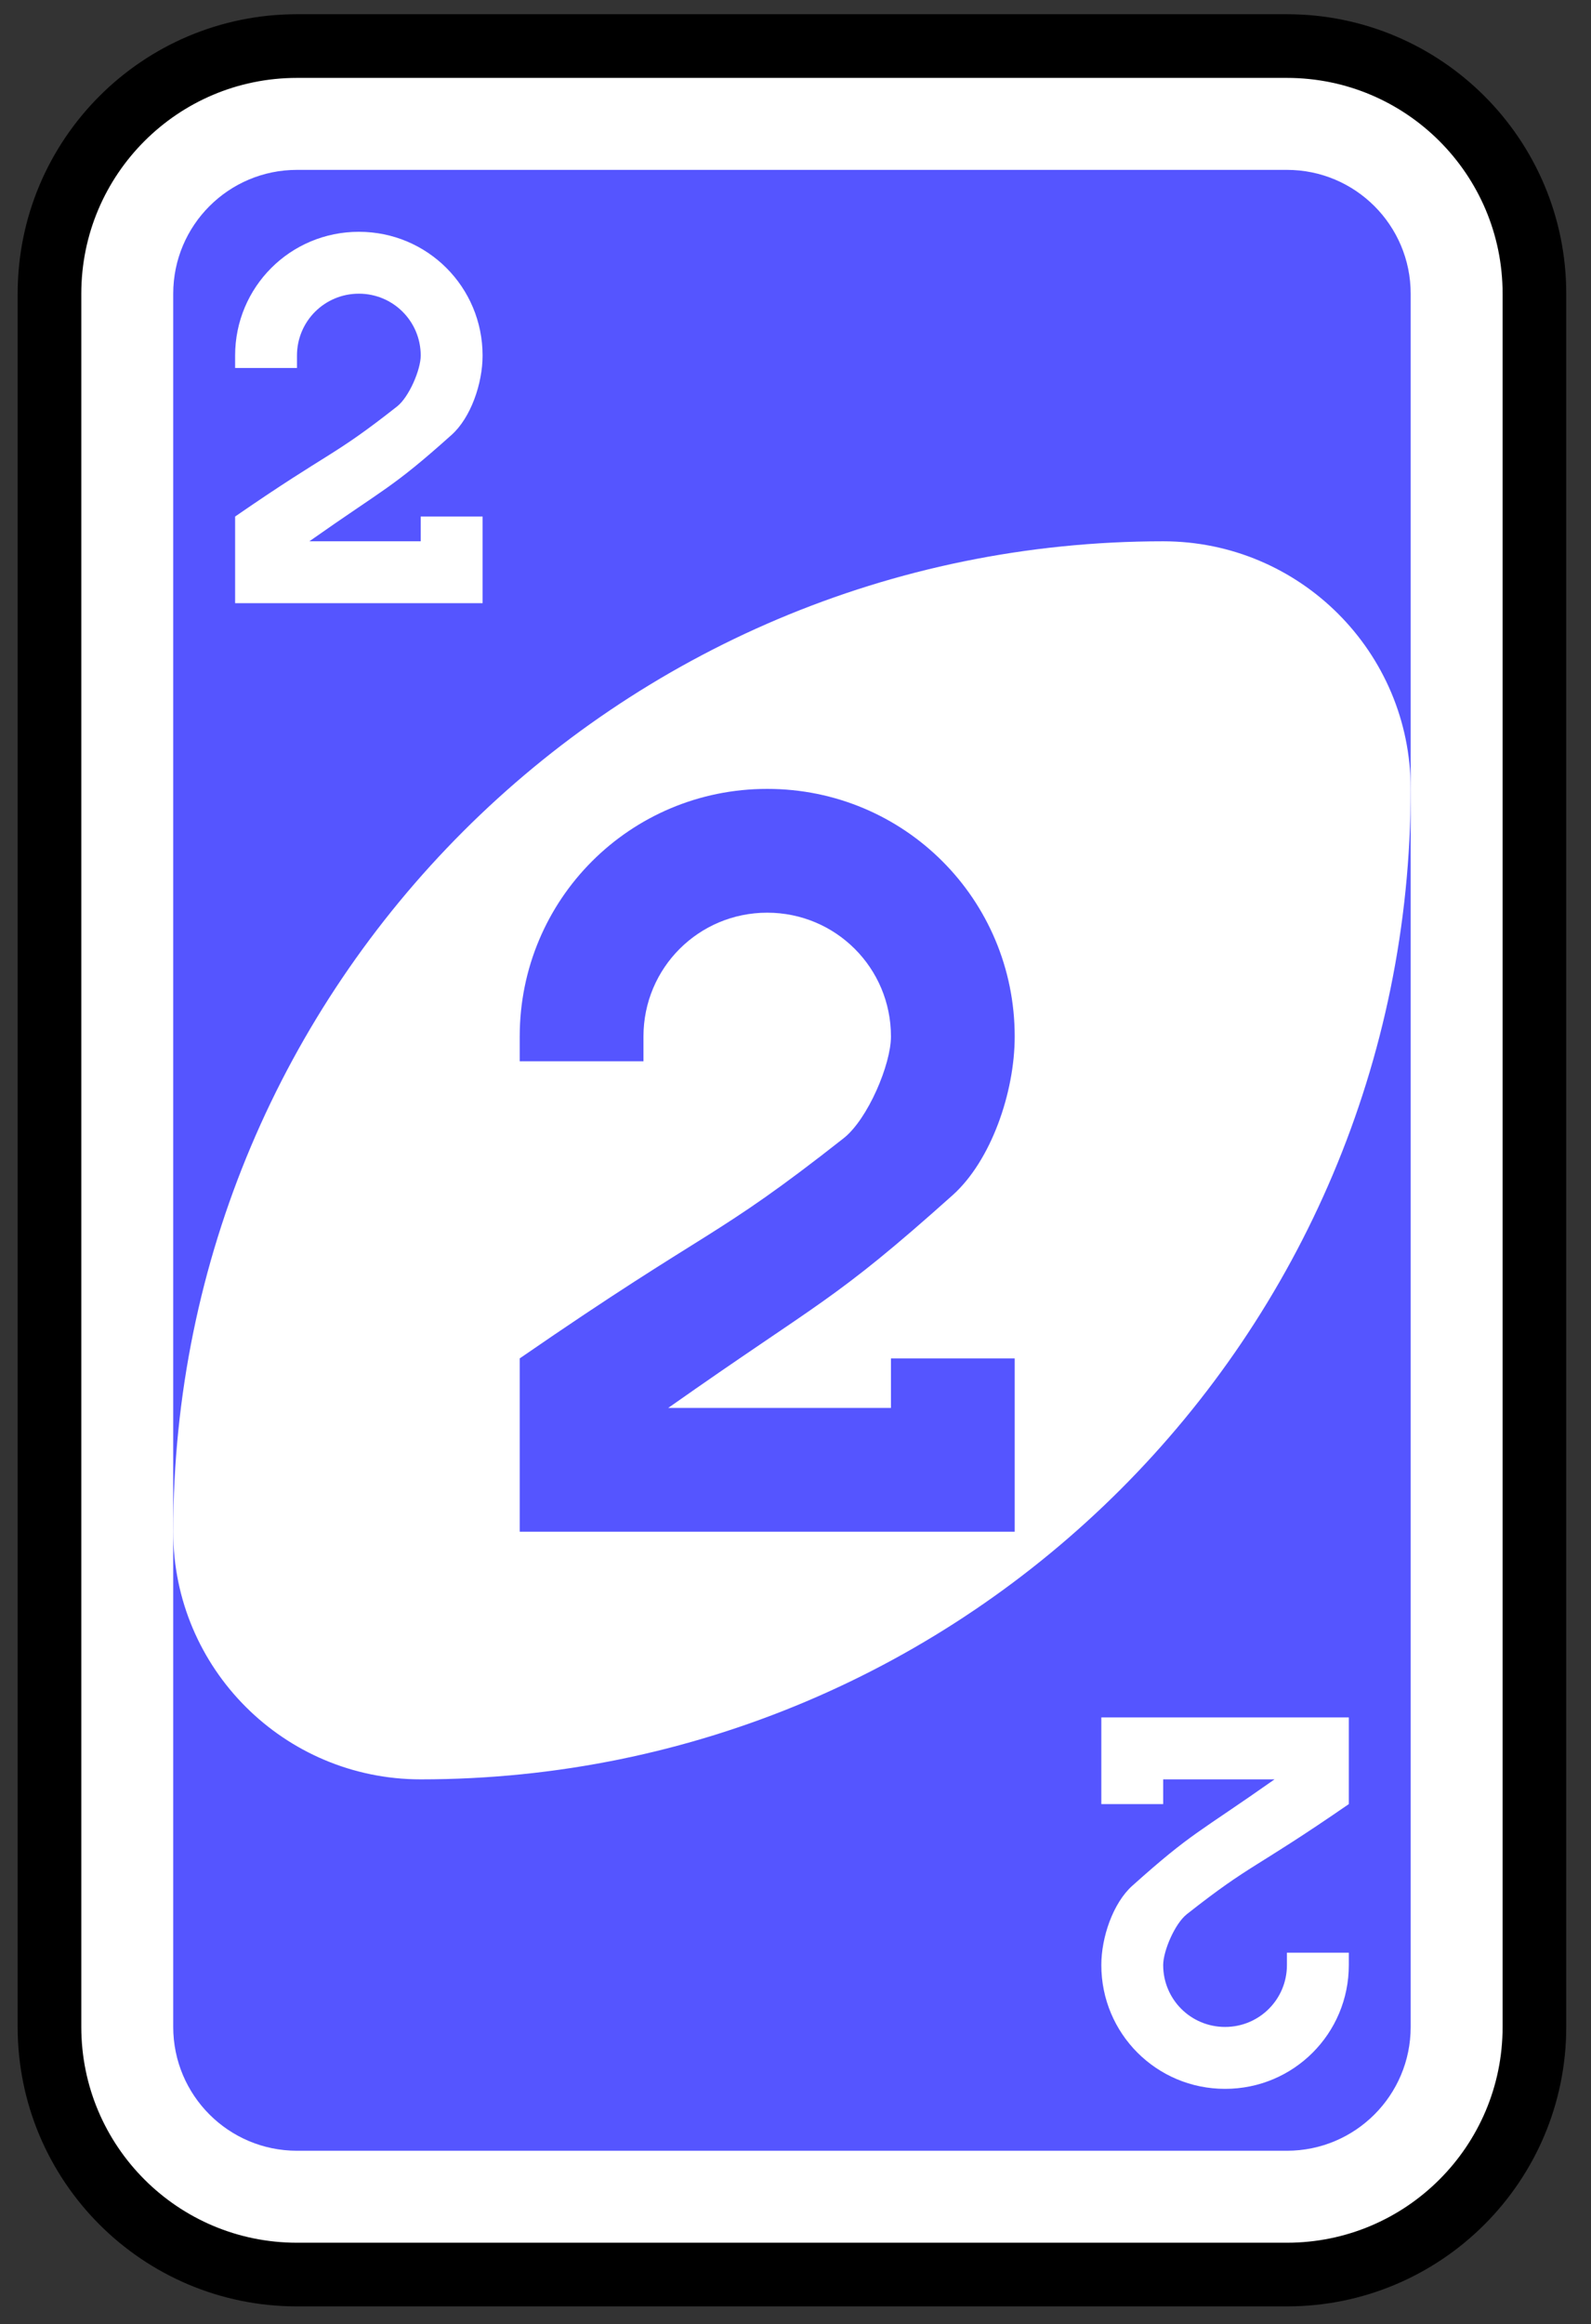 <svg width="50" height="73" viewBox="0 0 50 73" fill="none" xmlns="http://www.w3.org/2000/svg">
<rect x="0" y="0" width="50" height="73" fill="#333333" stroke="none"/>
<path d="M40.444 1.447H9.333C5.037 1.447 1.555 4.929 1.555 9.225V63.669C1.555 67.965 5.037 71.447 9.333 71.447H40.444C44.739 71.447 48.222 67.965 48.222 63.669V9.225C48.222 4.929 44.739 1.447 40.444 1.447Z" fill="white" stroke="black" stroke-width="2"/>
<path d="M40.444 5.336H9.333C7.185 5.336 5.444 7.077 5.444 9.225V63.669C5.444 65.817 7.185 67.558 9.333 67.558H40.444C42.592 67.558 44.333 65.817 44.333 63.669V9.225C44.333 7.077 42.592 5.336 40.444 5.336Z" fill="#5555FF"/>
<path fill-rule="evenodd" clip-rule="evenodd" d="M36.555 17.003C19.373 17.003 5.444 30.932 5.444 48.114C5.444 52.409 8.926 55.892 13.222 55.892C30.404 55.892 44.333 41.963 44.333 24.78C44.333 20.485 40.85 17.003 36.555 17.003Z" fill="white"/>
<path d="M24.111 24.78C19.802 24.78 16.333 28.249 16.333 32.558V33.336H20.222V32.558C20.222 30.404 21.956 28.669 24.111 28.669C26.265 28.669 28 30.404 28 32.558C28 33.435 27.272 35.156 26.512 35.754C22.386 39.001 22.43 38.465 16.333 42.669V48.114H24.111H31.889V44.225V42.669H28V44.225H24.111H21C25.814 40.835 26.166 40.917 29.939 37.541C31.147 36.459 31.889 34.312 31.889 32.558C31.889 28.249 28.42 24.78 24.111 24.78Z" fill="#5555FF"/>
<path d="M11.278 7.281C9.123 7.281 7.389 9.015 7.389 11.17V11.559H9.333V11.17C9.333 10.092 10.2 9.225 11.278 9.225C12.355 9.225 13.222 10.092 13.222 11.17C13.222 11.608 12.858 12.469 12.478 12.768C10.415 14.391 10.437 14.123 7.389 16.225V18.947H11.278H15.166V17.003V16.225H13.222V17.003H11.278H9.722C12.129 15.308 12.305 15.349 14.191 13.661C14.796 13.12 15.166 12.047 15.166 11.17C15.166 9.015 13.432 7.281 11.278 7.281Z" fill="white"/>
<path d="M38.5 65.614C40.654 65.614 42.389 63.879 42.389 61.725V61.336H40.444V61.725C40.444 62.802 39.577 63.669 38.5 63.669C37.422 63.669 36.555 62.802 36.555 61.725C36.555 61.286 36.919 60.426 37.299 60.127C39.362 58.503 39.34 58.771 42.389 56.669V53.947H38.5H34.611V55.892V56.669H36.555V55.892H38.5H40.055C37.648 57.587 37.472 57.545 35.586 59.233C34.981 59.774 34.611 60.848 34.611 61.725C34.611 63.879 36.345 65.614 38.5 65.614Z" fill="white"/>
</svg>
